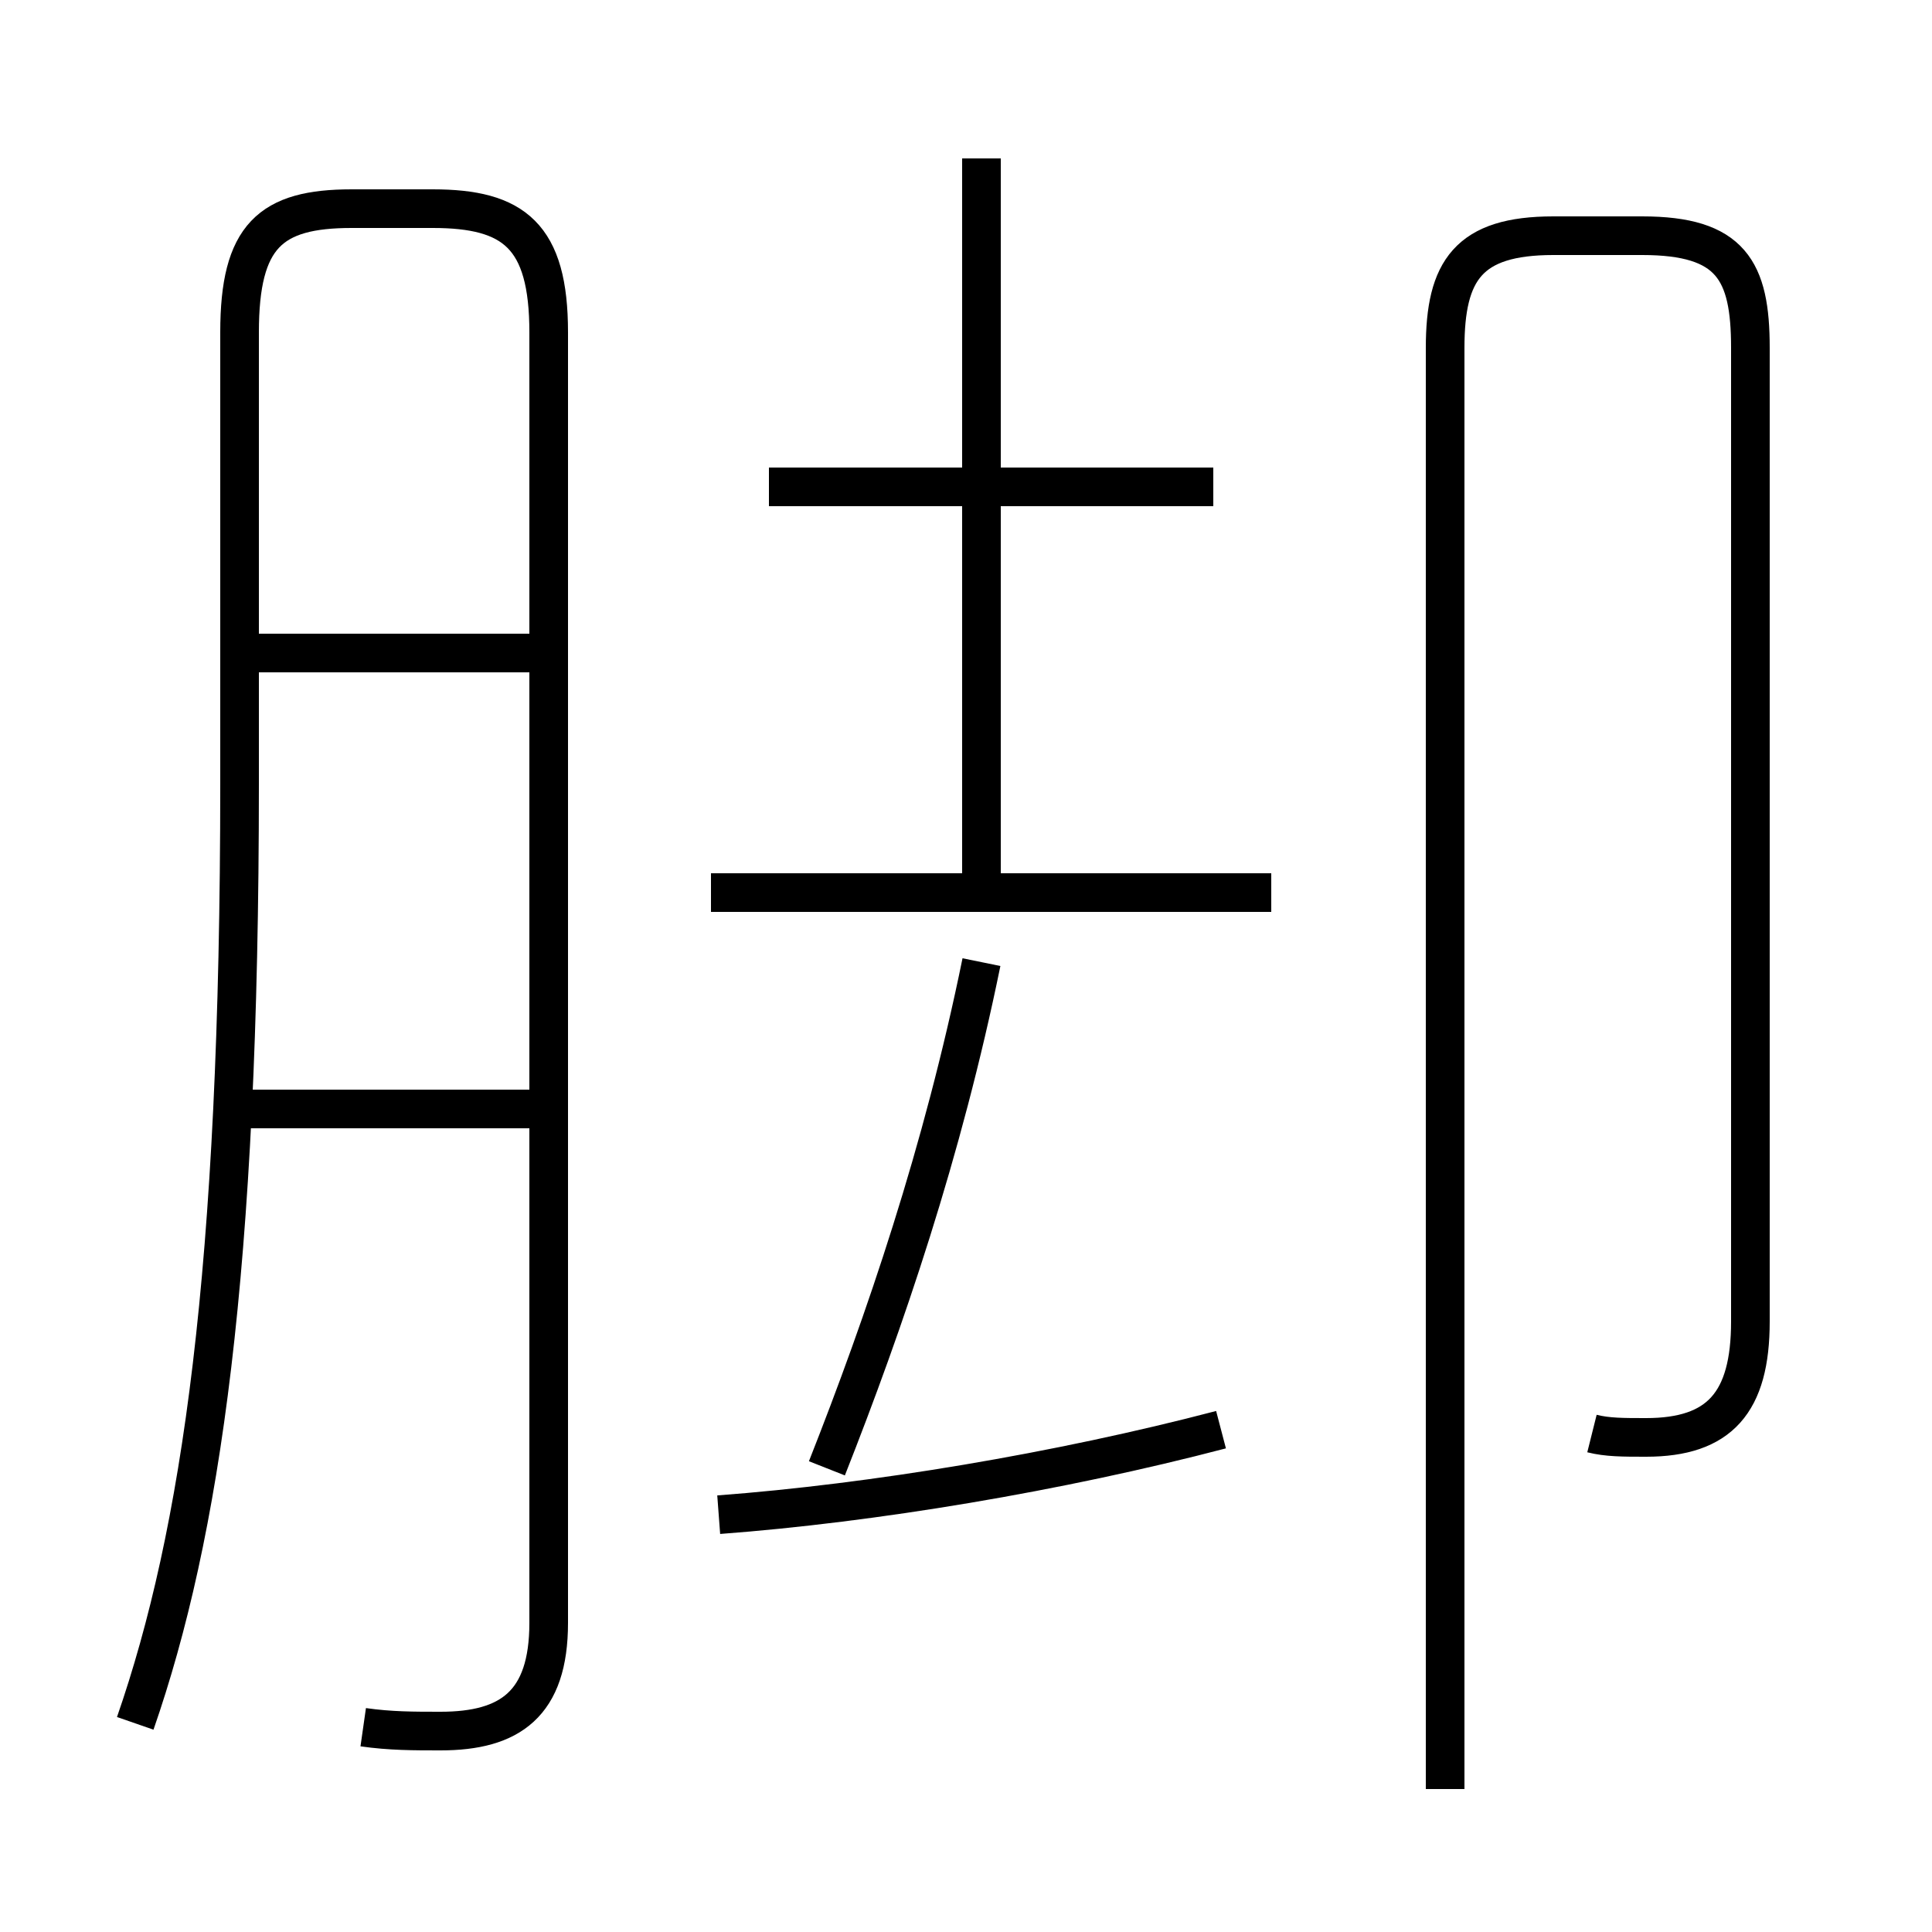 <?xml version='1.0' encoding='utf8'?>
<svg viewBox="0.0 -6.0 50.0 50.0" version="1.1" xmlns="http://www.w3.org/2000/svg">
<rect x="0.0" y="-6.0" width="50.0" height="50.0" fill="#808080" stroke="none"/>
<rect x="-1000" y="-1000" width="2000" height="2000" stroke="white" fill="white"/>
<g style="fill:white;stroke:#000000;  stroke-width:1">
<path d="M 9.4 0.7 C 10.1 0.8 10.7 0.8 11.4 0.8 C 13.2 0.8 14.2 0.1 14.2 -2.0 L 14.2 -35.4 C 14.2 -37.9 13.3 -38.6 11.2 -38.6 L 9.1 -38.6 C 7.0 -38.6 6.2 -37.9 6.2 -35.4 L 6.2 -23.7 C 6.2 -11.1 5.2 -4.3 3.5 0.6 M 13.8 -15.3 L 5.8 -15.3 M 18.6 -4.8 C 22.6 -5.1 27.4 -5.9 31.6 -7.0 M 13.8 -27.1 L 5.8 -27.1 M 21.4 -6.0 C 22.9 -9.8 24.4 -14.2 25.4 -19.1 M 37.4 2.3 L 37.4 -35.0 C 37.4 -37.0 38.0 -37.9 40.2 -37.9 L 42.5 -37.9 C 44.8 -37.9 45.3 -37.0 45.3 -35.0 L 45.3 -9.8 C 45.3 -7.7 44.5 -6.8 42.6 -6.8 C 42.0 -6.8 41.6 -6.8 41.2 -6.9 M 32.9 -20.9 L 18.4 -20.9 M 31.4 -31.4 L 19.9 -31.4 M 25.4 -20.9 L 25.4 -39.9" transform="translate(0.0, 38.0)" />
</g>
</svg>